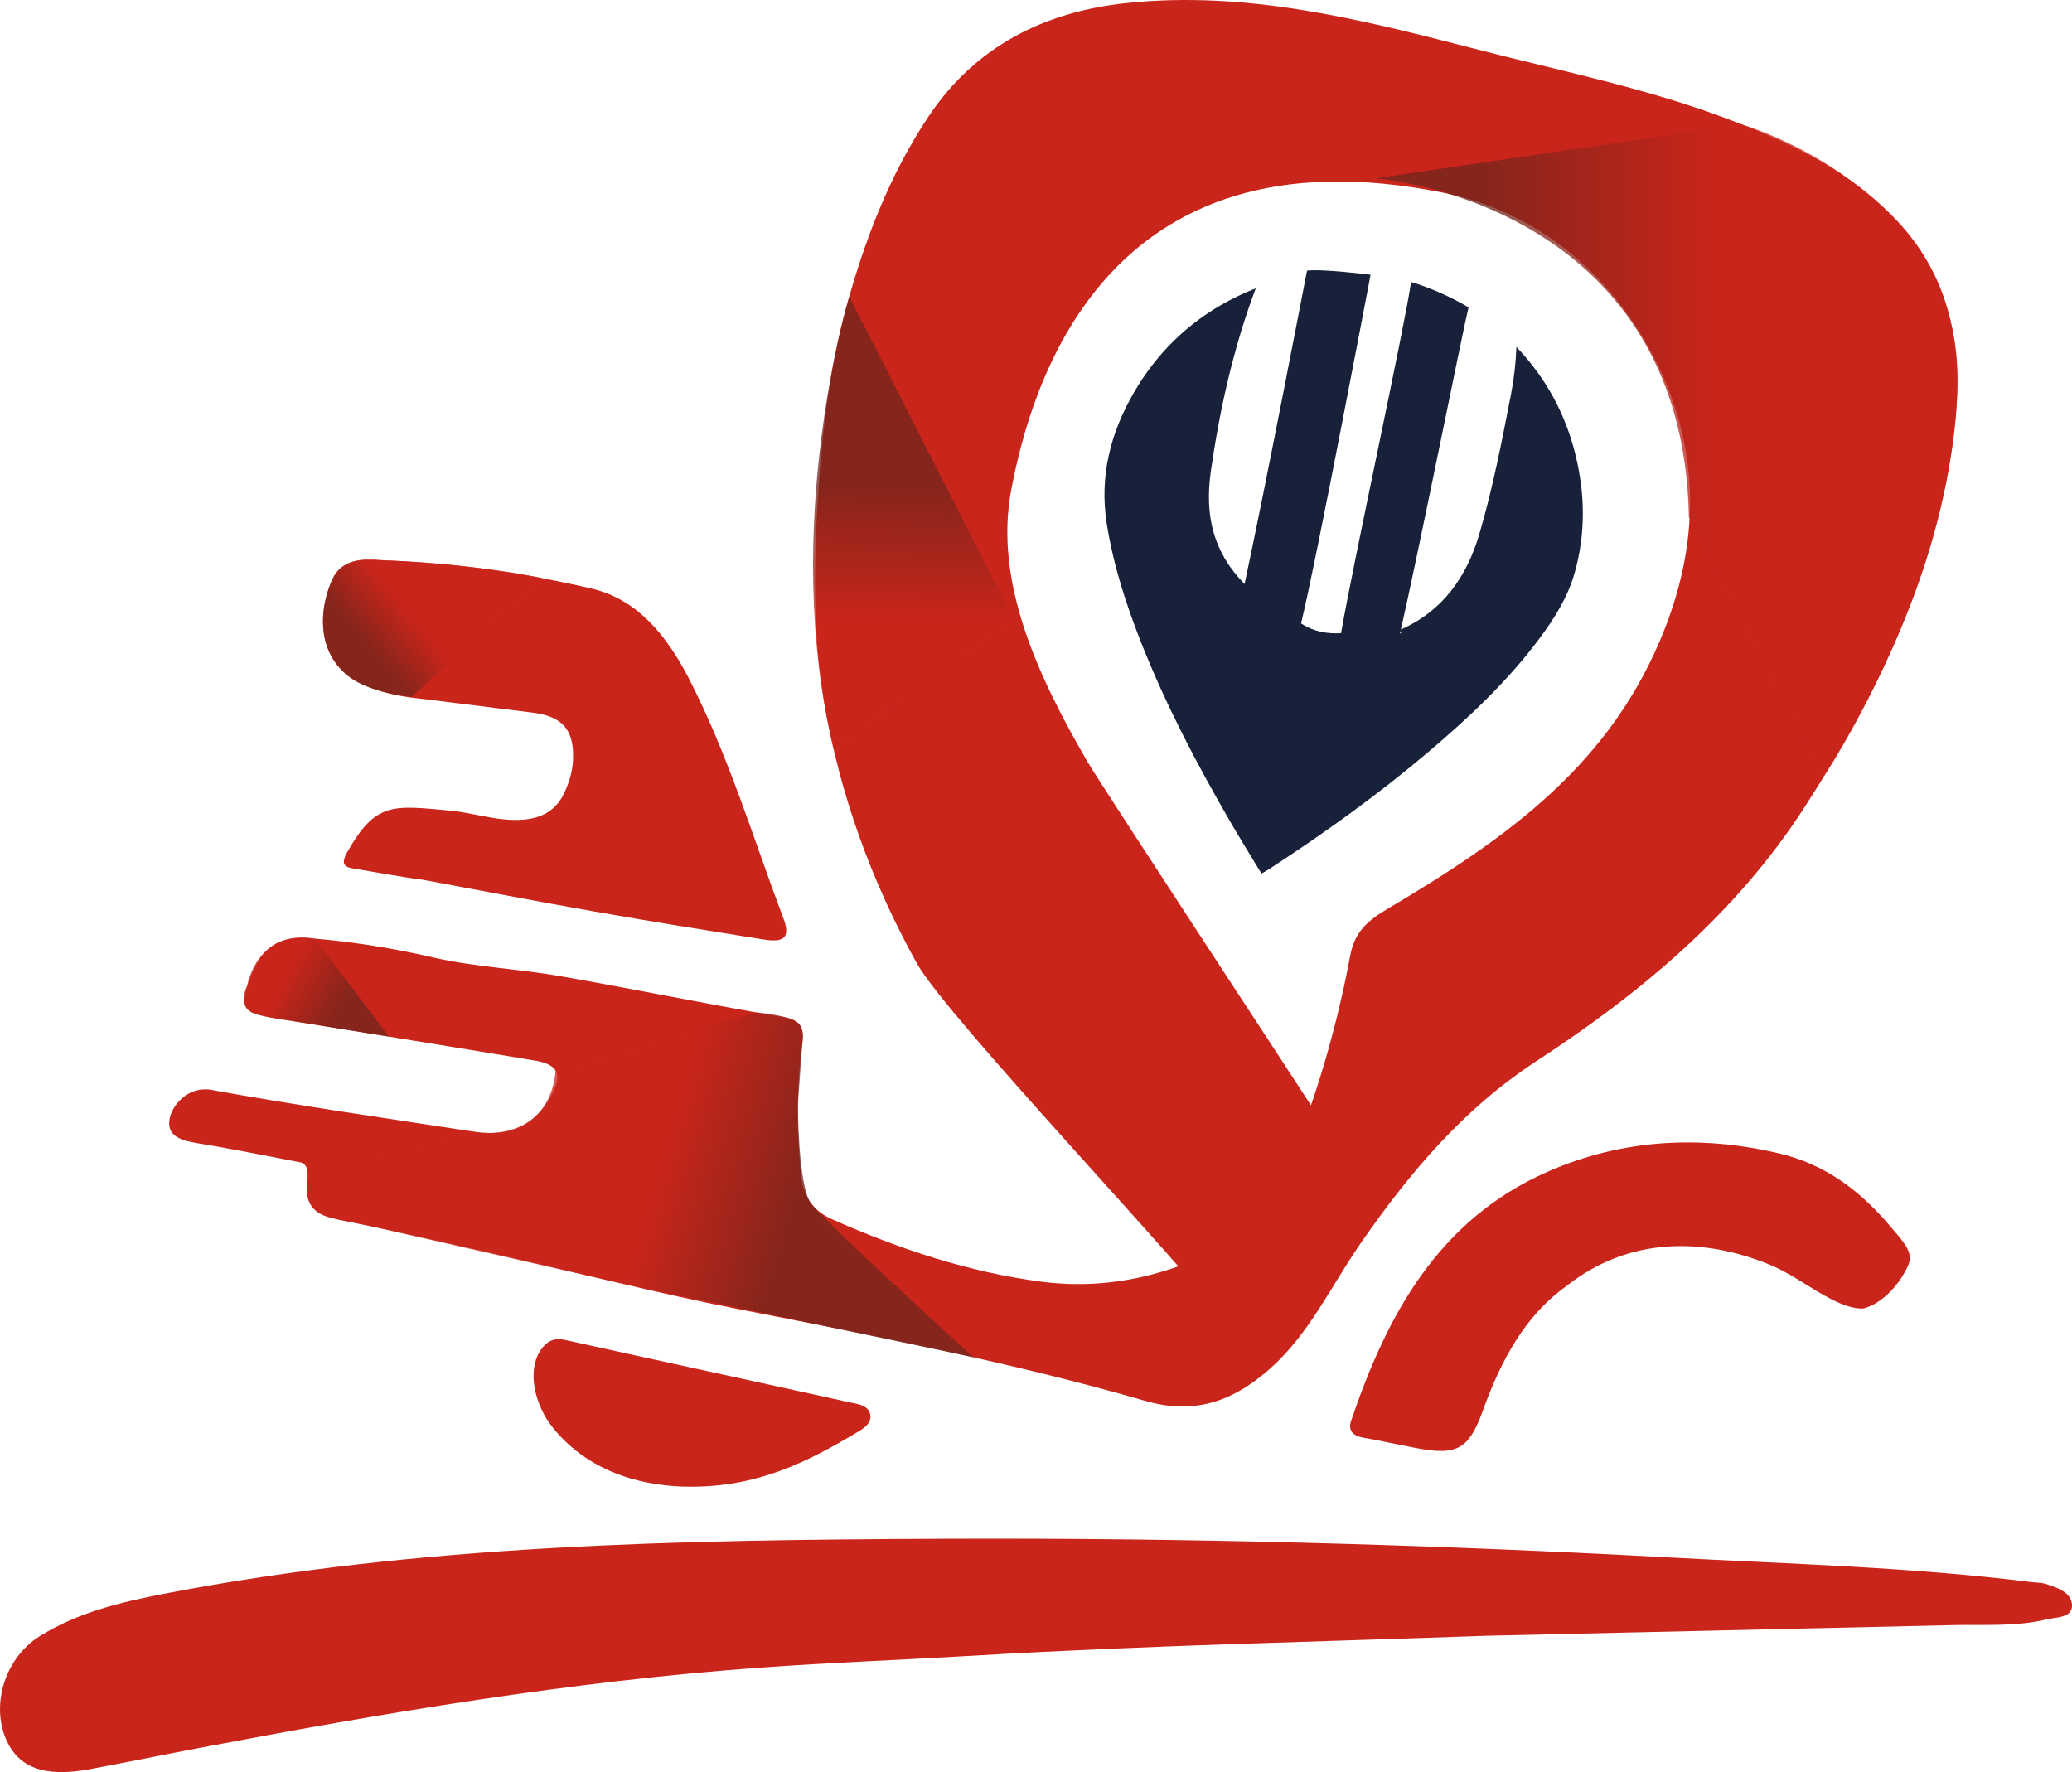 <?xml version="1.0" encoding="UTF-8"?>
<svg id="Layer_2" data-name="Layer 2" xmlns="http://www.w3.org/2000/svg" xmlns:xlink="http://www.w3.org/1999/xlink" viewBox="0 0 1268.29 1084.69">
  <defs>
    <style>
      .cls-1 {
        fill: #17213a;
      }

      .cls-2 {
        fill: url(#linear-gradient-3);
      }

      .cls-2, .cls-3, .cls-4, .cls-5, .cls-6 {
        opacity: .76;
      }

      .cls-3 {
        fill: url(#linear-gradient-4);
      }

      .cls-4 {
        fill: url(#linear-gradient-2);
      }

      .cls-5 {
        fill: url(#linear-gradient);
      }

      .cls-6 {
        fill: url(#linear-gradient-5);
      }

      .cls-7 {
        fill: #ca251b;
      }
    </style>
    <linearGradient id="linear-gradient" x1="526.13" y1="737.98" x2="322.84" y2="678.53" gradientUnits="userSpaceOnUse">
      <stop offset=".18" stop-color="#71251b"/>
      <stop offset=".59" stop-color="#ca251b"/>
    </linearGradient>
    <linearGradient id="linear-gradient-2" x1="842.07" y1="275.61" x2="1198.26" y2="275.61" xlink:href="#linear-gradient"/>
    <linearGradient id="linear-gradient-3" x1="561.19" y1="261.37" x2="557.35" y2="464.66" xlink:href="#linear-gradient"/>
    <linearGradient id="linear-gradient-4" x1="223.52" y1="624.62" x2="140.57" y2="579.08" xlink:href="#linear-gradient"/>
    <linearGradient id="linear-gradient-5" x1="211.71" y1="402.37" x2="274.52" y2="350.59" xlink:href="#linear-gradient"/>
  </defs>
  <g id="Layer_1-2" data-name="Layer 1">
    <g>
      <path class="cls-7" d="M910.35,1001.23c-101.83,3.69-208.63,5.89-315.18,12.24-43.38,2.59-86.85,4.16-130.2,7.31-115.68,8.41-229.81,27.61-343.59,49.25-22.23,4.23-44.41,8.79-66.66,12.93-27.51,5.11-43.74-.97-51.21-18.81-9.01-21.53-.11-49.54,20.68-62.56,23.23-14.55,49.54-20.88,76.01-26,157.44-30.46,316.87-33.01,476.44-33.72,148.36-.65,296.62,3.38,444.73,11.41,74.22,4.02,148.65,5.88,222.54,15.16,2.67.34,5.49.19,8.01.99,7.2,2.27,16.12,5.18,16.37,13.13.25,7.81-9.78,7.28-15.31,8.62-19,4.63-38.59,3.12-57.98,3.56-93.26,2.11-186.52,4.26-284.65,6.5Z"/>
      <g>
        <g>
          <path class="cls-7" d="M1140.25,800.97c-17.33.2-37.43-18.98-57.41-27.06-40.94-16.56-85.6-16.71-123.55,12.9-21.61,15.41-37.25,38.15-50.08,72.42-9.54,27.39-15.67,32.38-43.14,26.97-10.72-2.11-21.41-4.42-32.17-6.33-5.92-1.05-8.74-4.67-6.97-9.91,22.04-65.08,53.37-123.25,120.28-152.7,45.76-20.14,93.99-22.59,141.94-11.23,26.9,6.37,47.73,21.4,65.97,42.32,8.87,10.76,16.67,17.39,12.95,26.06-6.47,14.41-18.2,24.44-27.82,26.56Z"/>
          <path class="cls-7" d="M422.61,910c-25.85,0-60.51-7.03-83.88-35.71-11.88-14.58-15.75-35.17-8.42-46.87,3.98-6.36,8.3-8.85,15.91-7.17,57.72,12.78,115.53,25.2,173.25,38,4.98,1.1,12.05,1.61,13.2,7.58,1.16,6.02-5.27,9.23-9.55,11.78-29.26,17.41-59.41,32.53-100.51,32.39Z"/>
          <g>
            <path class="cls-7" d="M1161.22,135.17c-28.18-30-63.87-47.03-101.24-61.41-50.94-19.59-104.43-30.22-157.05-43.84C832.96,11.81,762.97-5.91,689.42,1.89c-50.64,5.37-92.35,26.72-120.7,68.89-24.04,35.77-39.51,76.28-50.84,117.76-9.37,34.31-13.93,69.7-16.47,105.31-3.24,45.33-4.42,90.97,3.03,135.54,9.42,56.34,28.87,109.99,56.82,160.34,17.96,32.34,165.5,187.28,186.73,217.48,3.06,4.35,6.16,10.96,13.48,9.6,4.42-.82,7.23-3.88,8.32-8.78,11.5-51.81,11.54-44.74,29.17-94.75,2.36-6.7,13.61-20.92,9.84-26.91-8.87-14.13-134.82-205.76-143.19-220.2-29.84-51.45-57.46-109.62-46.59-166.53,12.02-62.9,56.51-223.45,264.3-181.7,55.8,11.21,100.97,47.43,128.52,99.73,28.53,54.16,29.18,111.02,7.23,167.1-32.37,82.71-95.68,127.64-169.26,171.24-13.13,7.78-20.66,14.44-23.41,29.31-8.96,48.35-25.92,106.2-48.62,150.25-4.22,8.19-8.88,15.99-17.23,20.93-38.13,22.55-79.33,33.75-123.3,28-44.37-5.81-86.71-19.97-127.73-38.1-12.55-5.55-17.69-14.11-19.11-27.08-2.95-26.98-2.78-53.86.72-80.72,1.23-9.46-.76-14.18-11.82-16.05-45.69-7.73-91.08-17.16-136.73-25.12-25.68-4.48-52.05-5.54-77.36-11.37-25.29-5.83-50.66-9.9-76.38-11.86-18.37-1.4-28.77,6.31-35.43,23.78-7.17,18.8-5.19,22.03,14.61,25.22,53.13,8.56,106.27,17.12,159.36,25.96,14.31,2.38,16.96,8.53,10.22,21.23-9.57,18.01-24.54,25.78-46.99,22.37-53.84-8.19-107.76-15.98-161.35-25.65-13.83-2.49-24.47,9.3-25.61,18.79-1.32,10.99,10.08,12.67,19.5,14.23,20.03,3.31,39.93,7.4,59.91,11.18,5.31.59,5.93,6.7,5.2,11.39-2.7,17.45,7.56,21.7,22.14,24.53,32.79,6.37,65.33,14.07,97.92,21.47,47.57,10.8,94.84,23.08,142.68,32.43,84,16.42,168.06,32.69,250.3,56.42,31.32,9.04,55.01-.97,76.52-20.17,23.82-21.27,37.29-50.77,55.24-76.65,29.86-43.04,62.79-82.08,107.4-111.22,63.9-41.73,121.95-90.07,164.1-155.37,45.53-70.54,81.38-144.97,91.61-229.13,5.73-47.13.09-92.57-34.92-129.83Z"/>
            <path class="cls-7" d="M226.24,420.73c10.81,3.97,19.46,5.77,33.01,7.14,22.29,2.78,44.6,5.55,66.9,8.35,18.3,2.3,25.42,10.68,24.6,28.95-.37,8.18-2.96,15.74-6.76,22.92-6.56,10.93-16.97,13.85-28.79,13.8-13.52-.06-26.46-4.49-39.7-5.71-35.05-3.24-45.49-5.45-62.9,25.32-4.75,8.39-.78,9.39,4.5,10.25,13.9,2.27,30,5.33,41.75,6.75,35.11,6.52,70.19,13.31,105.37,19.5,33.88,5.96,67.85,11.43,101.82,16.85,8.94,1.43,19.22,2.49,13.71-12.13-18.6-49.33-33.75-100.06-57.95-147.16-13.19-25.68-31.12-48.74-60.05-55.4-45.12-10.37-91.17-16.92-137.69-17.36-15.81-.15-21.62,9.67-25.05,25.6-2.24,10.43-5.25,40.38,27.23,52.32Z"/>
          </g>
        </g>
        <path class="cls-5" d="M340.14,655.58l122.75-35.89c.4-.05,22.25,1.93,26.01,6.9,2.15,2.84,2.44,5.97,2.5,7.64-1,13.97-2,27.93-3,41.9,0,0,.05,49,7.85,60.12,7.8,11.12,99.59,94.54,99.59,94.54l-224.32-47.25-145.9-33.27-23.81-5.15s-14.56-1.9-13.99-17.92l-.02-11.95,46.79-9.34,61.47-12.55s39.75,4.33,44.07-37.76Z"/>
        <path class="cls-4" d="M842.07,109.16s188.37,14.02,191.72,207.52l82.75,158.33s75.84-111.82,81.54-235.51c5.69-123.69-131.86-163.3-131.86-163.3l-224.15,32.96Z"/>
        <path class="cls-2" d="M620.96,380.17l-101.1-198.66s-42.85,140.91-9.43,277.72l110.54-79.05Z"/>
        <path class="cls-3" d="M208.37,629.69s-23.76-3.92-31.82-5.13c-10.6-1.22-19.14-3.68-19.14-3.68,0,0-13.41-1.94-6.04-17.9,0,0,5.91-34.43,41.36-28.49l45.33,60-29.69-4.8Z"/>
        <path class="cls-6" d="M331.84,353.91c-19.39-4.54-54.19-7.97-54.19-7.97,0,0-28.74-2.52-44.69-3.14,0,0-21.65-3.87-28.9,10.35-7.54,16.22-11.51,40.03,5.94,57.89,13.31,13.63,42.06,15.45,42.06,15.45l79.78-72.58Z"/>
        <path class="cls-1" d="M964.53,279.04c-6.14-25.53-18.3-47.81-36.32-66.68-.36,9.68-1.44,19.39-3.28,28.82-5.6,28.78-11.18,57.71-19.44,85.79-7.7,26.18-22.45,47.05-48.06,58.39-1.16.51,1.39,1.9-.49,2.46,11.37-49.58,38.3-184.89,41.97-199.67-10.26-6.16-23.6-12.15-35.17-15.53-3.91,27.34-35.35,171.44-42.87,214.97-8.34.39-16.22-.69-24.49-5.99,9.37-38.12,42.56-213.43,42.56-213.43,0,0-29.34-3.73-38.87-2.52-.42,2.12-1.27,6.38-1.27,6.38,0,0-23.96,124.92-36.99,185.47-18.52-18.88-24.7-40.8-20.62-69.22,5.44-37.99,13.87-75.64,27.46-111.78-5.9,2.32-11.73,4.98-17.45,8.08-24.05,13.03-42.95,31.49-56.73,55.01-14.7,25.08-21.63,51.84-16.98,81.16,4.01,25.28,11.83,49.38,21.2,73.03,15.07,38.02,34.03,74.14,54.53,109.48,6.08,10.48,12.5,20.77,18.96,31.47,2.08-1.23,3.44-1.97,4.73-2.81,33.64-21.89,66.22-45.25,96.87-71.19,24.93-21.1,48.72-43.38,68.36-69.67,9.24-12.37,17.48-25.41,21.72-40.42,6.71-23.75,6.43-47.64.67-71.57Z"/>
      </g>
    </g>
  </g>
</svg>